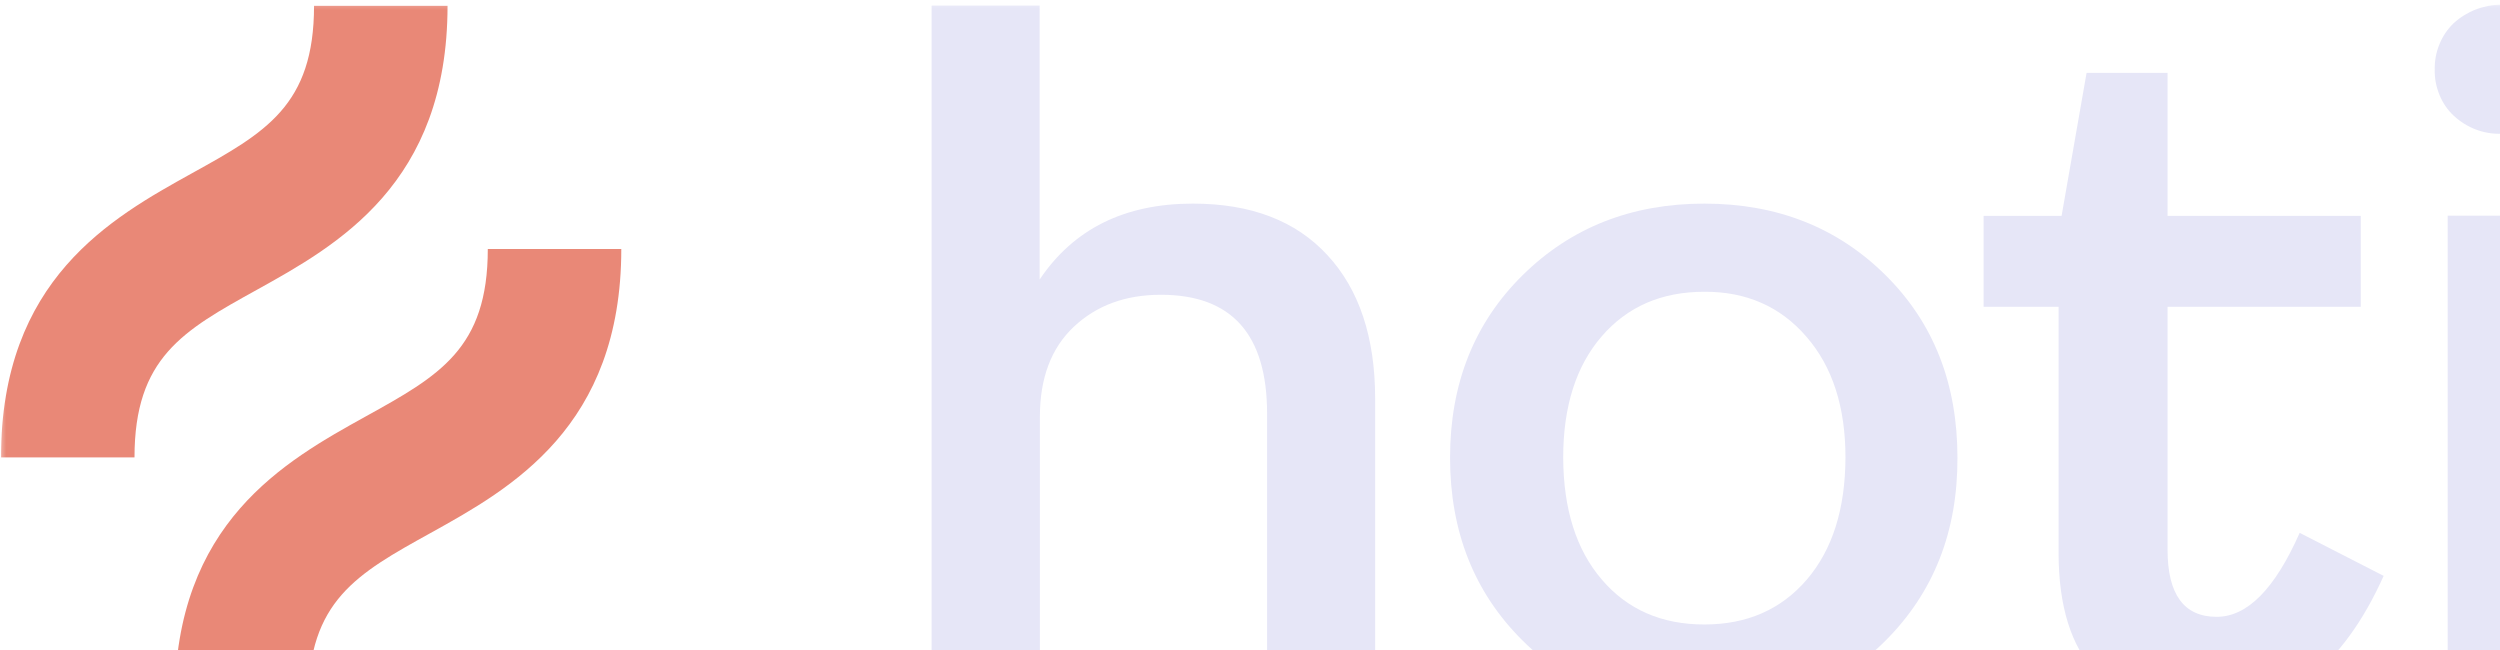 <svg preserveAspectRatio="xMidYMid" width="615" height="160" viewBox="0 0 615 160" fill="none" xmlns="http://www.w3.org/2000/svg">
<mask id="mask0_2113_5828" style="mask-type:luminance" maskUnits="userSpaceOnUse" x="0" y="1" width="876" height="226">
<path d="M875.283 1.145H0.246V226.934H875.283V1.145Z" fill="white"/>
</mask>
<g mask="url(#mask0_2113_5828)">
<path d="M229.175 172.346V1.367H255.756V68.757C264.122 56.292 276.7 50.088 293.436 50.088C307.721 50.088 318.764 54.3 326.56 62.781C334.357 71.204 338.286 82.986 338.286 98.069V172.346H311.704V101.769C311.704 82.246 302.998 72.513 285.58 72.513C276.871 72.513 269.757 75.131 264.179 80.368C258.602 85.604 255.813 93.003 255.813 102.508V172.346H229.175Z" fill="#E6E6F7"/>
<path d="M463.832 157.606C451.993 169.388 437.137 175.307 419.266 175.307C401.393 175.307 386.483 169.388 374.587 157.606C362.69 145.824 356.714 130.798 356.714 112.585C356.714 94.371 362.69 79.402 374.587 67.677C386.483 55.952 401.393 50.09 419.266 50.09C437.137 50.09 451.993 55.952 463.832 67.677C475.669 79.402 481.532 94.371 481.532 112.585C481.589 130.798 475.669 145.767 463.832 157.606ZM394.052 142.58C400.37 149.979 408.794 153.622 419.266 153.622C429.795 153.622 438.163 149.922 444.48 142.58C450.798 135.181 453.929 125.22 453.986 112.585C453.986 100.12 450.798 90.216 444.367 82.817C437.992 75.418 429.568 71.718 419.266 71.775C408.735 71.775 400.37 75.418 394.052 82.703C387.734 89.989 384.547 99.949 384.547 112.585C384.604 125.22 387.734 135.238 394.052 142.58Z" fill="#E6E6F7"/>
<path d="M543.124 175.305C518.649 175.305 506.411 162.214 506.411 135.975V75.473H487.97V53.104H507.151L513.298 17.93H533.218V53.104H580.744V75.473H533.218V135.235C533.218 146.22 537.261 151.741 545.285 151.741C552.856 151.741 559.629 144.854 565.719 131.081L586.379 141.667C576.305 164.092 561.847 175.305 543.124 175.305Z" fill="#E6E6F7"/>
<path d="M595.02 226.987C583.181 226.987 573.448 223.686 565.706 217.14L575.552 196.252C580.334 201.83 585.458 204.619 591.034 204.619C598.435 204.619 602.134 199.838 602.134 190.332V53.049H628.713V190.788C628.713 203.594 625.526 212.815 619.208 218.449C612.947 224.141 604.866 226.93 595.02 226.987ZM615.452 32.9C611.07 33.071 606.857 31.477 603.613 28.461C602.077 27.038 600.88 25.273 600.084 23.281C599.288 21.289 598.89 19.24 598.947 17.134C598.89 15.028 599.288 12.866 600.084 10.93C600.88 8.938 602.077 7.174 603.613 5.694C606.8 2.791 611.013 1.141 615.395 1.141C619.72 1.141 623.933 2.791 627.178 5.694C628.713 7.174 629.965 8.938 630.82 10.873C631.673 12.865 632.071 14.971 632.014 17.134C632.071 19.24 631.673 21.289 630.82 23.224C629.965 25.16 628.77 26.867 627.234 28.29C625.697 29.77 623.877 30.965 621.827 31.705C619.72 32.559 617.616 32.9 615.452 32.9Z" fill="#E6E6F7"/>
<path d="M694.74 175.307C681.137 175.307 670.094 171.892 661.613 165.119C653.134 158.289 648.92 149.182 648.92 137.685C648.92 127.212 653.304 118.276 662.07 110.991C670.834 103.706 681.877 100.063 695.195 100.063C708.797 100.063 720.295 104.389 729.687 113.097V98.583C729.687 90.045 727.523 83.443 723.141 78.776C718.814 74.109 712.61 71.775 704.529 71.775C688.308 71.775 678.177 80.028 674.248 96.591L649.89 91.412C653.191 78.605 659.679 68.531 669.355 61.132C679.031 53.732 691.097 50.09 705.553 50.09C721.319 50.09 733.727 54.245 742.834 62.498C751.941 70.808 756.493 82.874 756.493 98.754V172.29H730.654V157.264C722.002 169.331 710.051 175.307 694.74 175.307ZM699.69 155.614C711.53 155.614 721.547 149.694 729.744 137.913V134.213C721.547 124.366 711.53 119.471 699.69 119.471C692.804 119.471 687.225 121.179 682.957 124.537C680.964 126.017 679.315 127.952 678.177 130.229C677.038 132.449 676.526 134.953 676.526 137.457C676.469 139.962 676.981 142.523 678.064 144.8C679.144 147.076 680.794 149.068 682.787 150.605C686.998 153.963 692.633 155.614 699.69 155.614Z" fill="#E6E6F7"/>
<path d="M782.467 172.345V53.047H808.307V73.707C814.853 58.625 826.18 51.055 842.287 51.055C851.792 51.055 859.703 54.185 865.907 60.389C872.168 66.593 875.241 74.96 875.241 85.489C875.184 91.75 874.104 98.011 872.054 103.93L847.695 101.483C848.207 98.239 848.548 94.938 848.662 91.636C848.662 79.342 843.595 73.195 833.408 73.195C826.521 73.195 820.715 76.838 816.049 84.123C811.381 91.409 809.049 101.028 809.049 113.037V172.345H782.467Z" fill="#E6E6F7"/>
<path d="M63.139 71.32C82.946 60.335 110.095 45.252 110.095 1.426H77.254C77.254 25.957 65.302 32.616 47.202 42.633C27.395 53.618 0.246 68.702 0.246 112.528H33.087C33.087 87.996 45.039 81.337 63.139 71.32Z" fill="#E98877"/>
<path d="M119.998 61.246C119.998 85.777 108.046 92.436 89.947 102.454C70.139 113.439 42.99 128.522 42.99 172.348H75.831C75.831 147.817 87.784 141.157 105.883 131.14C125.69 120.155 152.839 105.072 152.839 61.246H119.998Z" fill="#E98877"/>
</g>
</svg>
